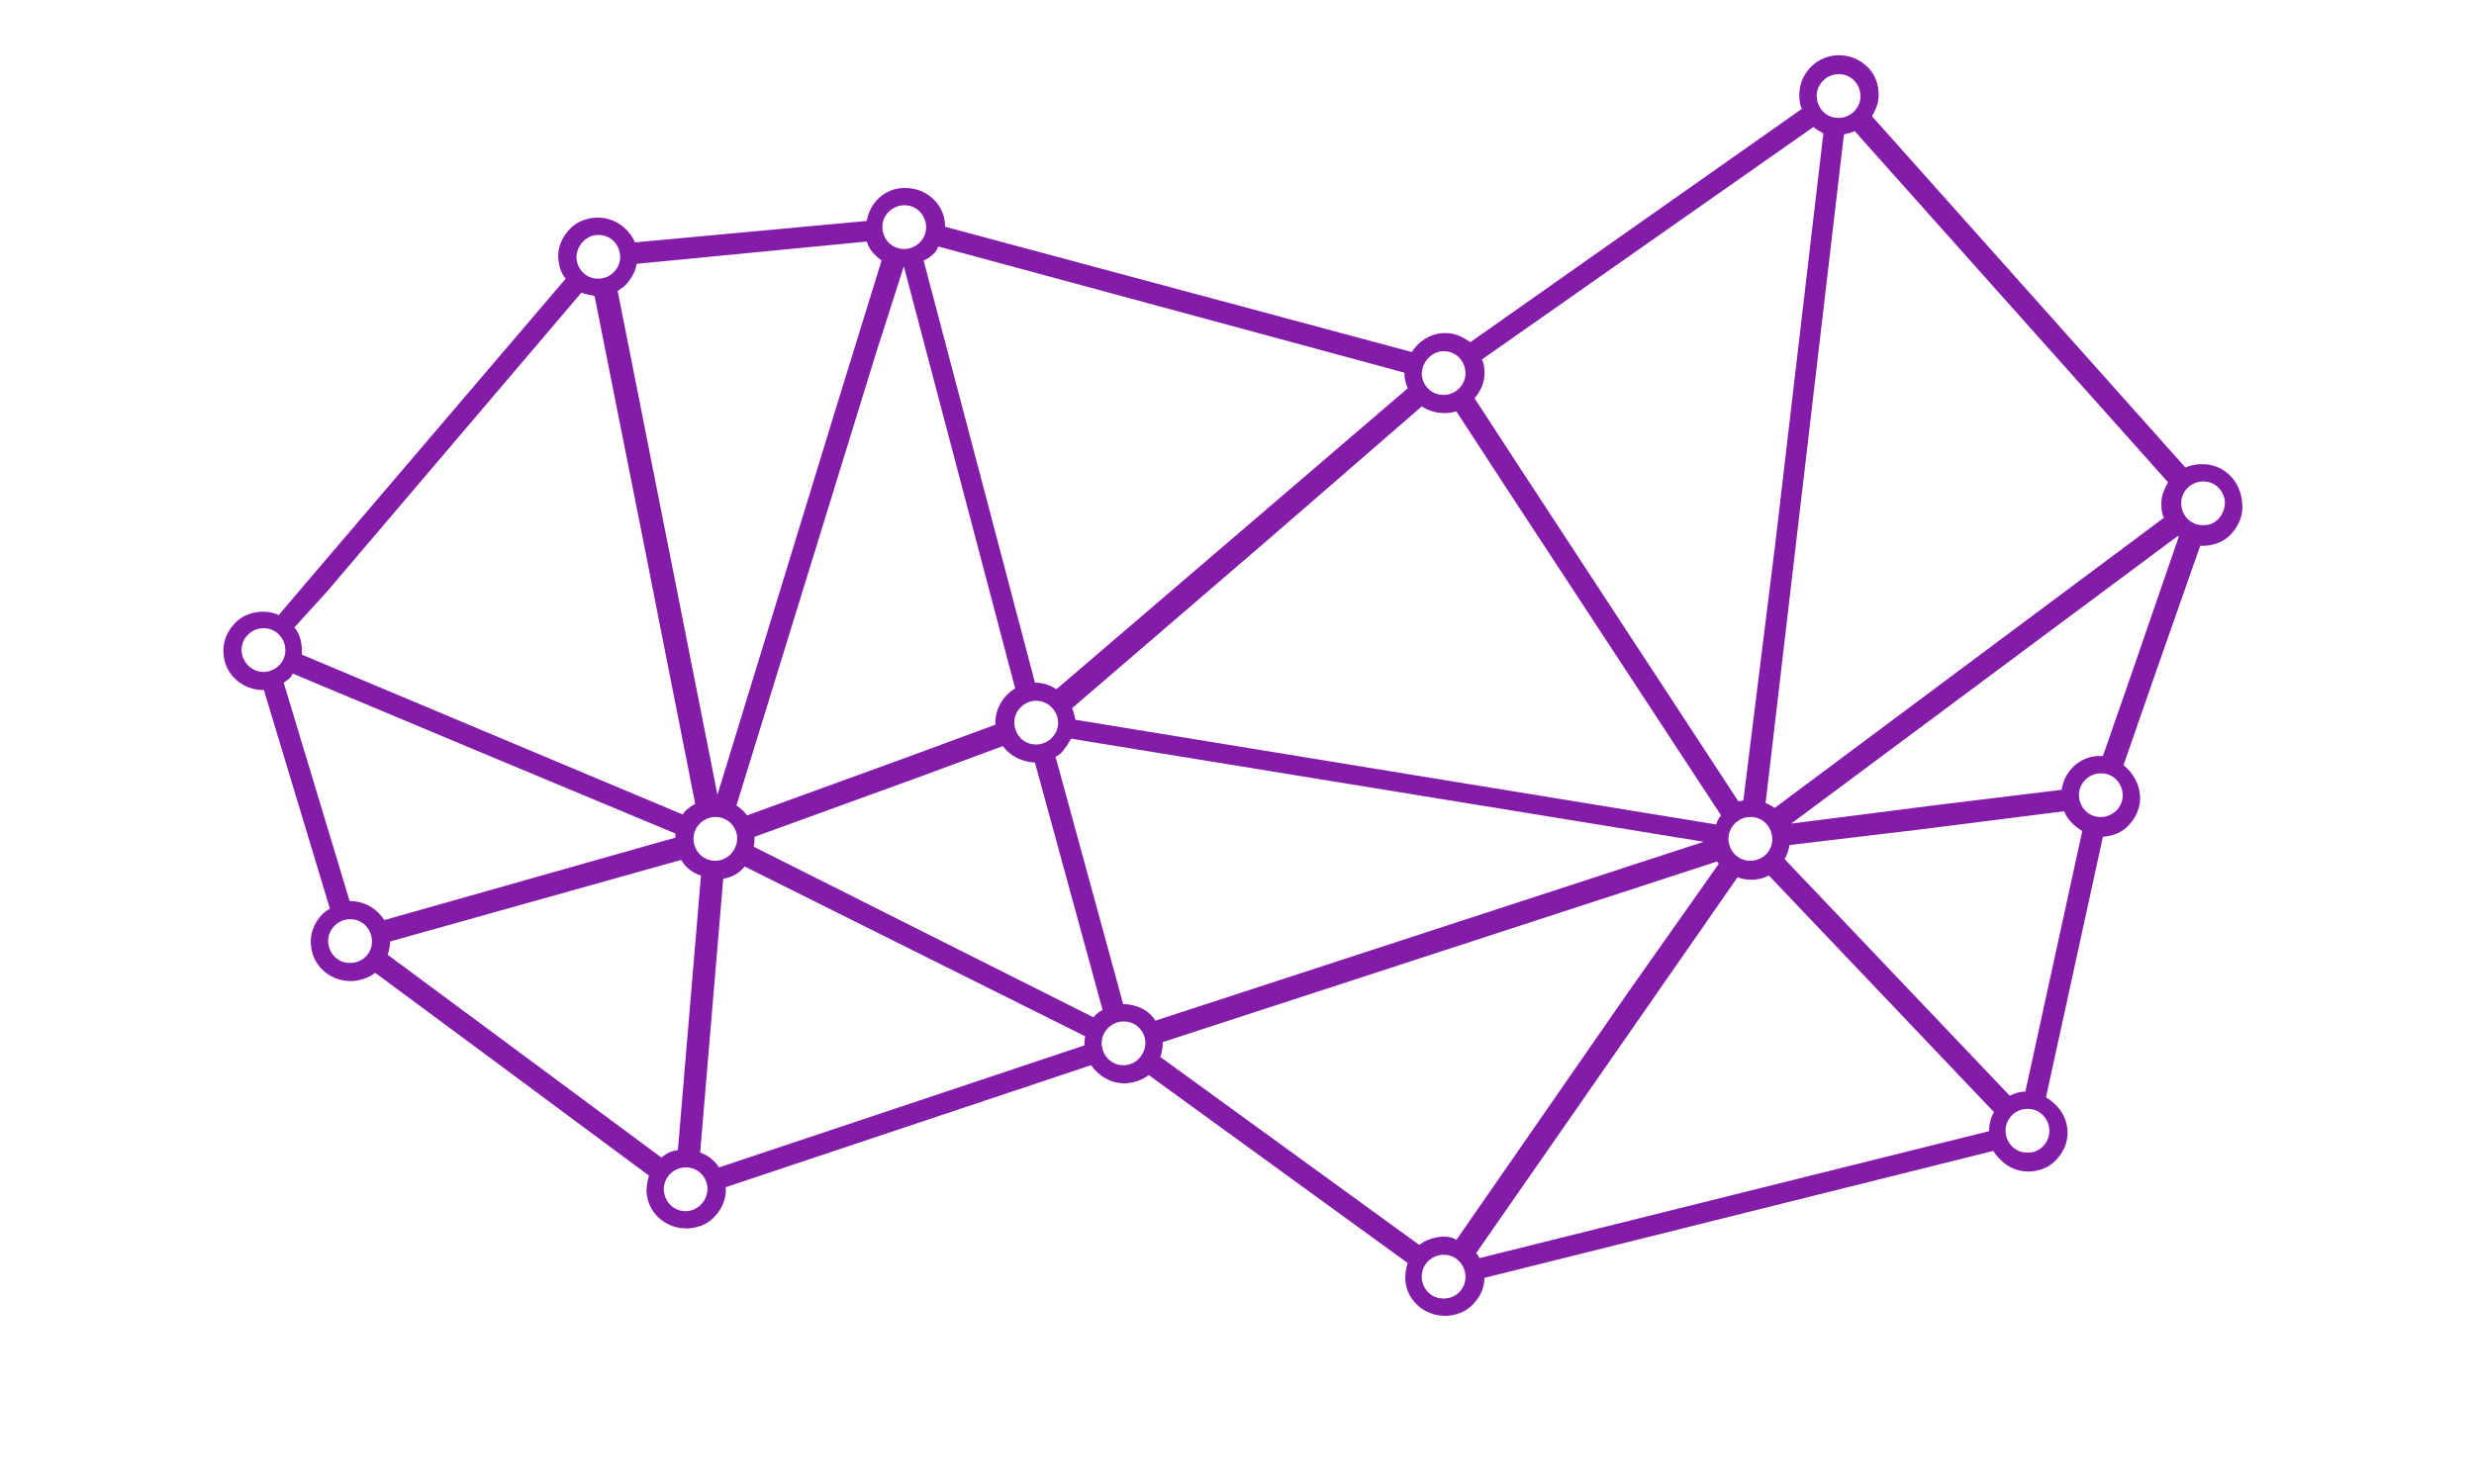 <?xml version="1.0" encoding="utf-8"?>
<!-- Generator: Adobe Illustrator 19.2.1, SVG Export Plug-In . SVG Version: 6.00 Build 0)  -->
<svg version="1.1" id="Layer_1" xmlns="http://www.w3.org/2000/svg" xmlns:xlink="http://www.w3.org/1999/xlink" x="0px" y="0px"
	 viewBox="0 0 300 180" style="enable-background:new 0 0 300 180;" xml:space="preserve">
<style type="text/css">
	.st0{fill:#831CA8;}
</style>
<g id="Layer_4">
</g>
<path class="st0" d="M267.1,56.3c-0.1,0-0.2,0-0.3,0c-0.6,0-1.3,0.2-1.8,0.4l-38-42.6c0.5-0.9,0.9-1.8,0.8-2.9
	c-0.1-2.6-2.3-4.5-4.8-4.5c-0.1,0-0.2,0-0.3,0c-2.7,0.2-4.7,2.5-4.5,5.2c0,0.4,0.1,0.9,0.3,1.3l-40.2,28.3c-0.9-0.6-1.8-1.1-3-1.1
	c-0.1,0-0.2,0-0.3,0c-1.6,0.1-3,1-3.8,2.3l-56.6-15.2c0-0.1,0-0.1,0-0.2c-0.1-2.6-2.3-4.5-4.8-4.5c-0.1,0-0.2,0-0.3,0
	c-2.3,0.1-4,1.8-4.4,4L77,29.4c-0.8-1.8-2.5-3-4.5-3c-0.1,0-0.2,0-0.3,0c-1.3,0.1-2.5,0.6-3.3,1.6c-0.9,1-1.3,2.3-1.2,3.4
	c0.1,0.9,0.3,1.7,0.9,2.4L37.2,70.6l-3.4,4c-0.6-0.3-1.3-0.4-1.9-0.4c-0.1,0-0.2,0-0.3,0c-1.3,0.1-2.5,0.6-3.3,1.6
	c-0.9,1-1.3,2.3-1.2,3.4c0.1,2.6,2.3,4.5,4.8,4.5c0,0,0,0,0.1,0l8,26.5c-0.3,0.2-0.8,0.5-1.1,0.9c-0.9,1-1.3,2.3-1.2,3.4
	c0.1,2.6,2.3,4.5,4.8,4.5c0.1,0,0.2,0,0.3,0c1-0.1,1.9-0.4,2.7-1l12.7,9.4l20.5,15.2c-0.2,0.6-0.3,1.3-0.3,1.9
	c0.1,2.6,2.3,4.5,4.8,4.5c0.1,0,0.2,0,0.3,0c1.3-0.1,2.5-0.6,3.3-1.6c0.9-1,1.3-2.2,1.2-3.4l44.3-14.8c0.9,1.3,2.4,2.2,4,2.2
	c0.1,0,0.2,0,0.3,0c1-0.1,1.9-0.4,2.7-1l31.4,22.8c-0.2,0.6-0.3,1.3-0.3,1.9c0.1,2.6,2.3,4.5,4.8,4.5c0.1,0,0.2,0,0.3,0
	c1.3-0.1,2.5-0.6,3.3-1.6c0.8-0.9,1.2-1.9,1.2-3l61.7-15.4c0.9,1.4,2.4,2.5,4.2,2.5c0.1,0,0.2,0,0.3,0c1.3-0.1,2.5-0.6,3.3-1.6
	c0.9-1,1.3-2.3,1.2-3.4c-0.1-1.7-1.1-3.1-2.6-4l6.9-31.6c1.3-0.1,2.5-0.6,3.3-1.6c0.9-1,1.3-2.3,1.2-3.4c-0.1-1.5-0.9-2.8-2-3.7
	l4-11.5l5.3-15.1c0.1,0,0.2,0,0.3,0c0.1,0,0.2,0,0.3,0c1.3-0.1,2.5-0.6,3.3-1.6c0.9-1,1.3-2.3,1.2-3.4
	C271.8,58.3,269.6,56.3,267.1,56.3z M250.3,98.4c0.4,1,1.2,1.8,2.2,2.4l-6.9,31.6c-0.6,0-1.3,0.2-1.9,0.5l-27.3-28.7
	c0.3-0.5,0.5-1.1,0.6-1.7l15.9-1.9L250.3,98.4z M175.1,150c-0.1,0-0.2,0-0.3,0c-1,0.1-1.9,0.4-2.7,1l-31.4-22.8
	c0.2-0.5,0.3-1.2,0.3-1.8l67.2-21.9c0.1,0.1,0.2,0.2,0.2,0.3l-11,15.6l-20.8,30C176.2,150.1,175.7,150,175.1,150z M91.4,102.7
	c0.1-0.4,0.1-0.8,0.1-1.2l0,0l20.1-7.3l10-3.7c0.9,1.2,2.3,1.9,3.9,2l8.2,30c-0.4,0.2-0.8,0.5-1.1,0.9L91.4,102.7z M86.9,104.4
	c-0.1,0-0.1,0-0.2,0c-1.4,0-2.5-1.1-2.6-2.5s1-2.7,2.5-2.8c0.1,0,0.1,0,0.2,0c1.4,0,2.5,1.1,2.6,2.5
	C89.4,103.1,88.3,104.3,86.9,104.4z M109.6,32.3l13.5,51.2c-1.5,0.9-2.5,2.6-2.4,4.4l0,0l-10.3,3.8l-19.8,7.2
	c-0.3-0.4-0.8-0.9-1.3-1.2l17-55.1L109.6,32.3L109.6,32.3z M172.4,49.3c0.8,0.5,1.7,0.8,2.7,0.8c0.1,0,0.2,0,0.3,0
	c0.4,0,0.8-0.1,1.2-0.2l6,9.2l26.1,39.8c-0.3,0.3-0.5,0.8-0.6,1.1l-15.3-2.5l-62.4-10.2c-0.1-0.5-0.2-1-0.4-1.4L154.3,65L172.4,49.3
	z M212.4,104.4c-0.1,0-0.1,0-0.2,0c-1.4,0-2.5-1.1-2.6-2.5s1-2.7,2.5-2.8c0.1,0,0.1,0,0.2,0c1.4,0,2.5,1.1,2.6,2.5
	C215,103.1,213.9,104.3,212.4,104.4z M211.4,97.1c-0.2,0-0.4,0.1-0.6,0.1l-26.2-40l-5.8-8.9c0.9-1,1.3-2.2,1.2-3.4
	c0-0.4-0.1-0.9-0.3-1.3l40.2-28.2c0.3,0.3,0.8,0.5,1.2,0.8l-5.8,49.5L211.4,97.1z M128.3,87.5c0.1,1.4-1,2.7-2.5,2.8
	c-0.1,0-0.1,0-0.2,0c-1.4,0-2.5-1.1-2.6-2.5s1-2.7,2.5-2.8c0.1,0,0.1,0,0.2,0C127,85,128.2,86.1,128.3,87.5z M136.2,121.8l-8.2-30
	c0.4-0.2,0.8-0.5,1.1-1c0.3-0.3,0.5-0.8,0.8-1.2l76.7,12.5l-66.5,21.7C139.4,122.6,137.9,121.8,136.2,121.8z M210.7,106.4
	c0.5,0.2,1,0.3,1.6,0.3c0.1,0,0.2,0,0.3,0c0.6,0,1.3-0.2,1.9-0.5l27.3,28.7c-0.4,0.6-0.6,1.5-0.6,2.3l-61.8,15.4
	c-0.1-0.2-0.2-0.4-0.4-0.6L210.7,106.4z M215.2,98c-0.3-0.2-0.6-0.4-1.1-0.6l3.7-31.6l5.8-49.5c0.4-0.1,0.9-0.2,1.3-0.4l38,42.6
	c-0.5,0.9-0.9,1.8-0.8,2.9c0,0.5,0.1,1,0.3,1.4L215.2,98z M222.8,9c0.1,0,0.1,0,0.2,0c1.4,0,2.5,1.1,2.6,2.5s-1,2.7-2.5,2.8
	c-0.1,0-0.1,0-0.2,0c-1.4,0-2.5-1.1-2.6-2.5S221.3,9.1,222.8,9z M174.9,42.6c0.1,0,0.1,0,0.2,0c1.4,0,2.5,1.1,2.6,2.5
	s-1,2.7-2.5,2.8c-0.1,0-0.1,0-0.2,0c-1.4,0-2.5-1.1-2.6-2.5C172.4,44,173.5,42.7,174.9,42.6z M113.3,30.7c0.2-0.2,0.3-0.4,0.5-0.8
	l56.5,15.3c0,0.1,0,0.1,0,0.2c0,0.6,0.2,1.2,0.4,1.7l-18.9,16.2l-23.7,20.3c-0.8-0.5-1.6-0.8-2.6-0.8L112,31.6
	C112.5,31.4,113,31,113.3,30.7z M109.5,24.9c0.1,0,0.1,0,0.2,0c1.4,0,2.5,1.1,2.6,2.5s-1,2.7-2.5,2.8c-0.1,0-0.1,0-0.2,0
	c-1.4,0-2.5-1.1-2.6-2.5C106.9,26.2,108.1,25,109.5,24.9z M76.1,34.3c0.5-0.6,1-1.5,1.1-2.3l27.9-2.7c0.3,1,1,1.7,1.8,2.3l-5.5,17.8
	L87,96.4l-6.1-30.8l-6-30.3C75.3,35,75.8,34.7,76.1,34.3z M72.4,28.5c0.1,0,0.1,0,0.2,0c1.4,0,2.5,1.1,2.6,2.5
	c0.1,1.4-1,2.7-2.5,2.8c-0.1,0-0.1,0-0.2,0c-1.4,0-2.5-1.1-2.6-2.5C69.9,29.8,71,28.6,72.4,28.5z M39.7,71.7l30.8-36.2
	c0.5,0.2,1.1,0.3,1.6,0.4l6.2,31.2l6,30.4c-0.5,0.3-1,0.6-1.4,1.1c0,0.1-0.1,0.1-0.1,0.2l-21.2-8.9l-25-10.5c0-0.3,0-0.5,0-0.9
	c-0.1-0.9-0.3-1.7-0.9-2.4L39.7,71.7z M46.6,111.6c-0.9-1.4-2.4-2.3-4.1-2.3c0,0,0,0-0.1,0l-8-26.5c0.3-0.2,0.8-0.5,1-0.9
	c0-0.1,0.1-0.1,0.1-0.2L57.7,91l24.2,10.1c0,0.2,0,0.3,0,0.5L46.6,111.6z M29.3,79c-0.1-1.4,1-2.7,2.5-2.8c0.1,0,0.1,0,0.2,0
	c1.4,0,2.5,1.1,2.6,2.5s-1,2.7-2.5,2.8c-0.1,0-0.1,0-0.2,0C30.6,81.5,29.4,80.4,29.3,79z M42.6,116.8c-0.1,0-0.1,0-0.2,0
	c-1.4,0-2.5-1.1-2.6-2.5s1-2.7,2.5-2.8c0.1,0,0.1,0,0.2,0c1.4,0,2.5,1.1,2.6,2.5C45.2,115.5,44.1,116.7,42.6,116.8z M47,115.8
	c0.2-0.5,0.3-1.1,0.3-1.6l35.3-9.9c0.5,0.9,1.4,1.6,2.4,1.9l-2.8,33.3c-0.8,0.1-1.4,0.4-2,0.9l-20.1-14.9L47,115.8z M83.3,146.9
	c-0.1,0-0.1,0-0.2,0c-1.4,0-2.5-1.1-2.6-2.5s1-2.7,2.5-2.8c0.1,0,0.1,0,0.2,0c1.4,0,2.5,1.1,2.6,2.5
	C85.8,145.6,84.7,146.8,83.3,146.9z M84.9,139.8l2.8-33.2c1-0.2,1.9-0.6,2.6-1.5l41.3,20.6c-0.1,0.3-0.1,0.8-0.1,1.1l-44.3,14.8
	C86.6,140.7,85.8,140.1,84.9,139.8z M136.4,129.2c-0.1,0-0.1,0-0.2,0c-1.4,0-2.5-1.1-2.6-2.5c-0.1-1.4,1-2.7,2.5-2.8
	c0.1,0,0.1,0,0.2,0c1.4,0,2.5,1.1,2.6,2.5C138.9,127.8,137.9,129.1,136.4,129.2z M175.2,157.5c-0.1,0-0.1,0-0.2,0
	c-1.4,0-2.5-1.1-2.6-2.5s1-2.7,2.5-2.8c0.1,0,0.1,0,0.2,0c1.4,0,2.5,1.1,2.6,2.5S176.8,157.4,175.2,157.5z M246,139.8
	c-0.1,0-0.1,0-0.2,0c-1.4,0-2.5-1.1-2.6-2.5s1-2.7,2.5-2.8c0.1,0,0.1,0,0.2,0c1.4,0,2.5,1.1,2.6,2.5
	C248.6,138.5,247.4,139.8,246,139.8z M254.9,99.1c-0.1,0-0.1,0-0.2,0c-1.4,0-2.5-1.1-2.6-2.5s1-2.7,2.5-2.8c0.1,0,0.1,0,0.2,0
	c1.4,0,2.5,1.1,2.6,2.5S256.4,99,254.9,99.1z M258.1,82.8l-3.1,8.9c-0.1,0-0.2,0-0.3,0s-0.2,0-0.3,0c-2.3,0.1-4.1,1.9-4.4,4.1
	l-15.6,1.9l-17.2,2.2L264.1,65l0.1,0.1L258.1,82.8z M267.3,63.7c-0.1,0-0.1,0-0.2,0c-1.4,0-2.5-1.1-2.6-2.5s1-2.7,2.5-2.8
	c0.1,0,0.1,0,0.2,0c1.4,0,2.5,1.1,2.6,2.5C269.8,62.4,268.7,63.7,267.3,63.7z"/>
</svg>
